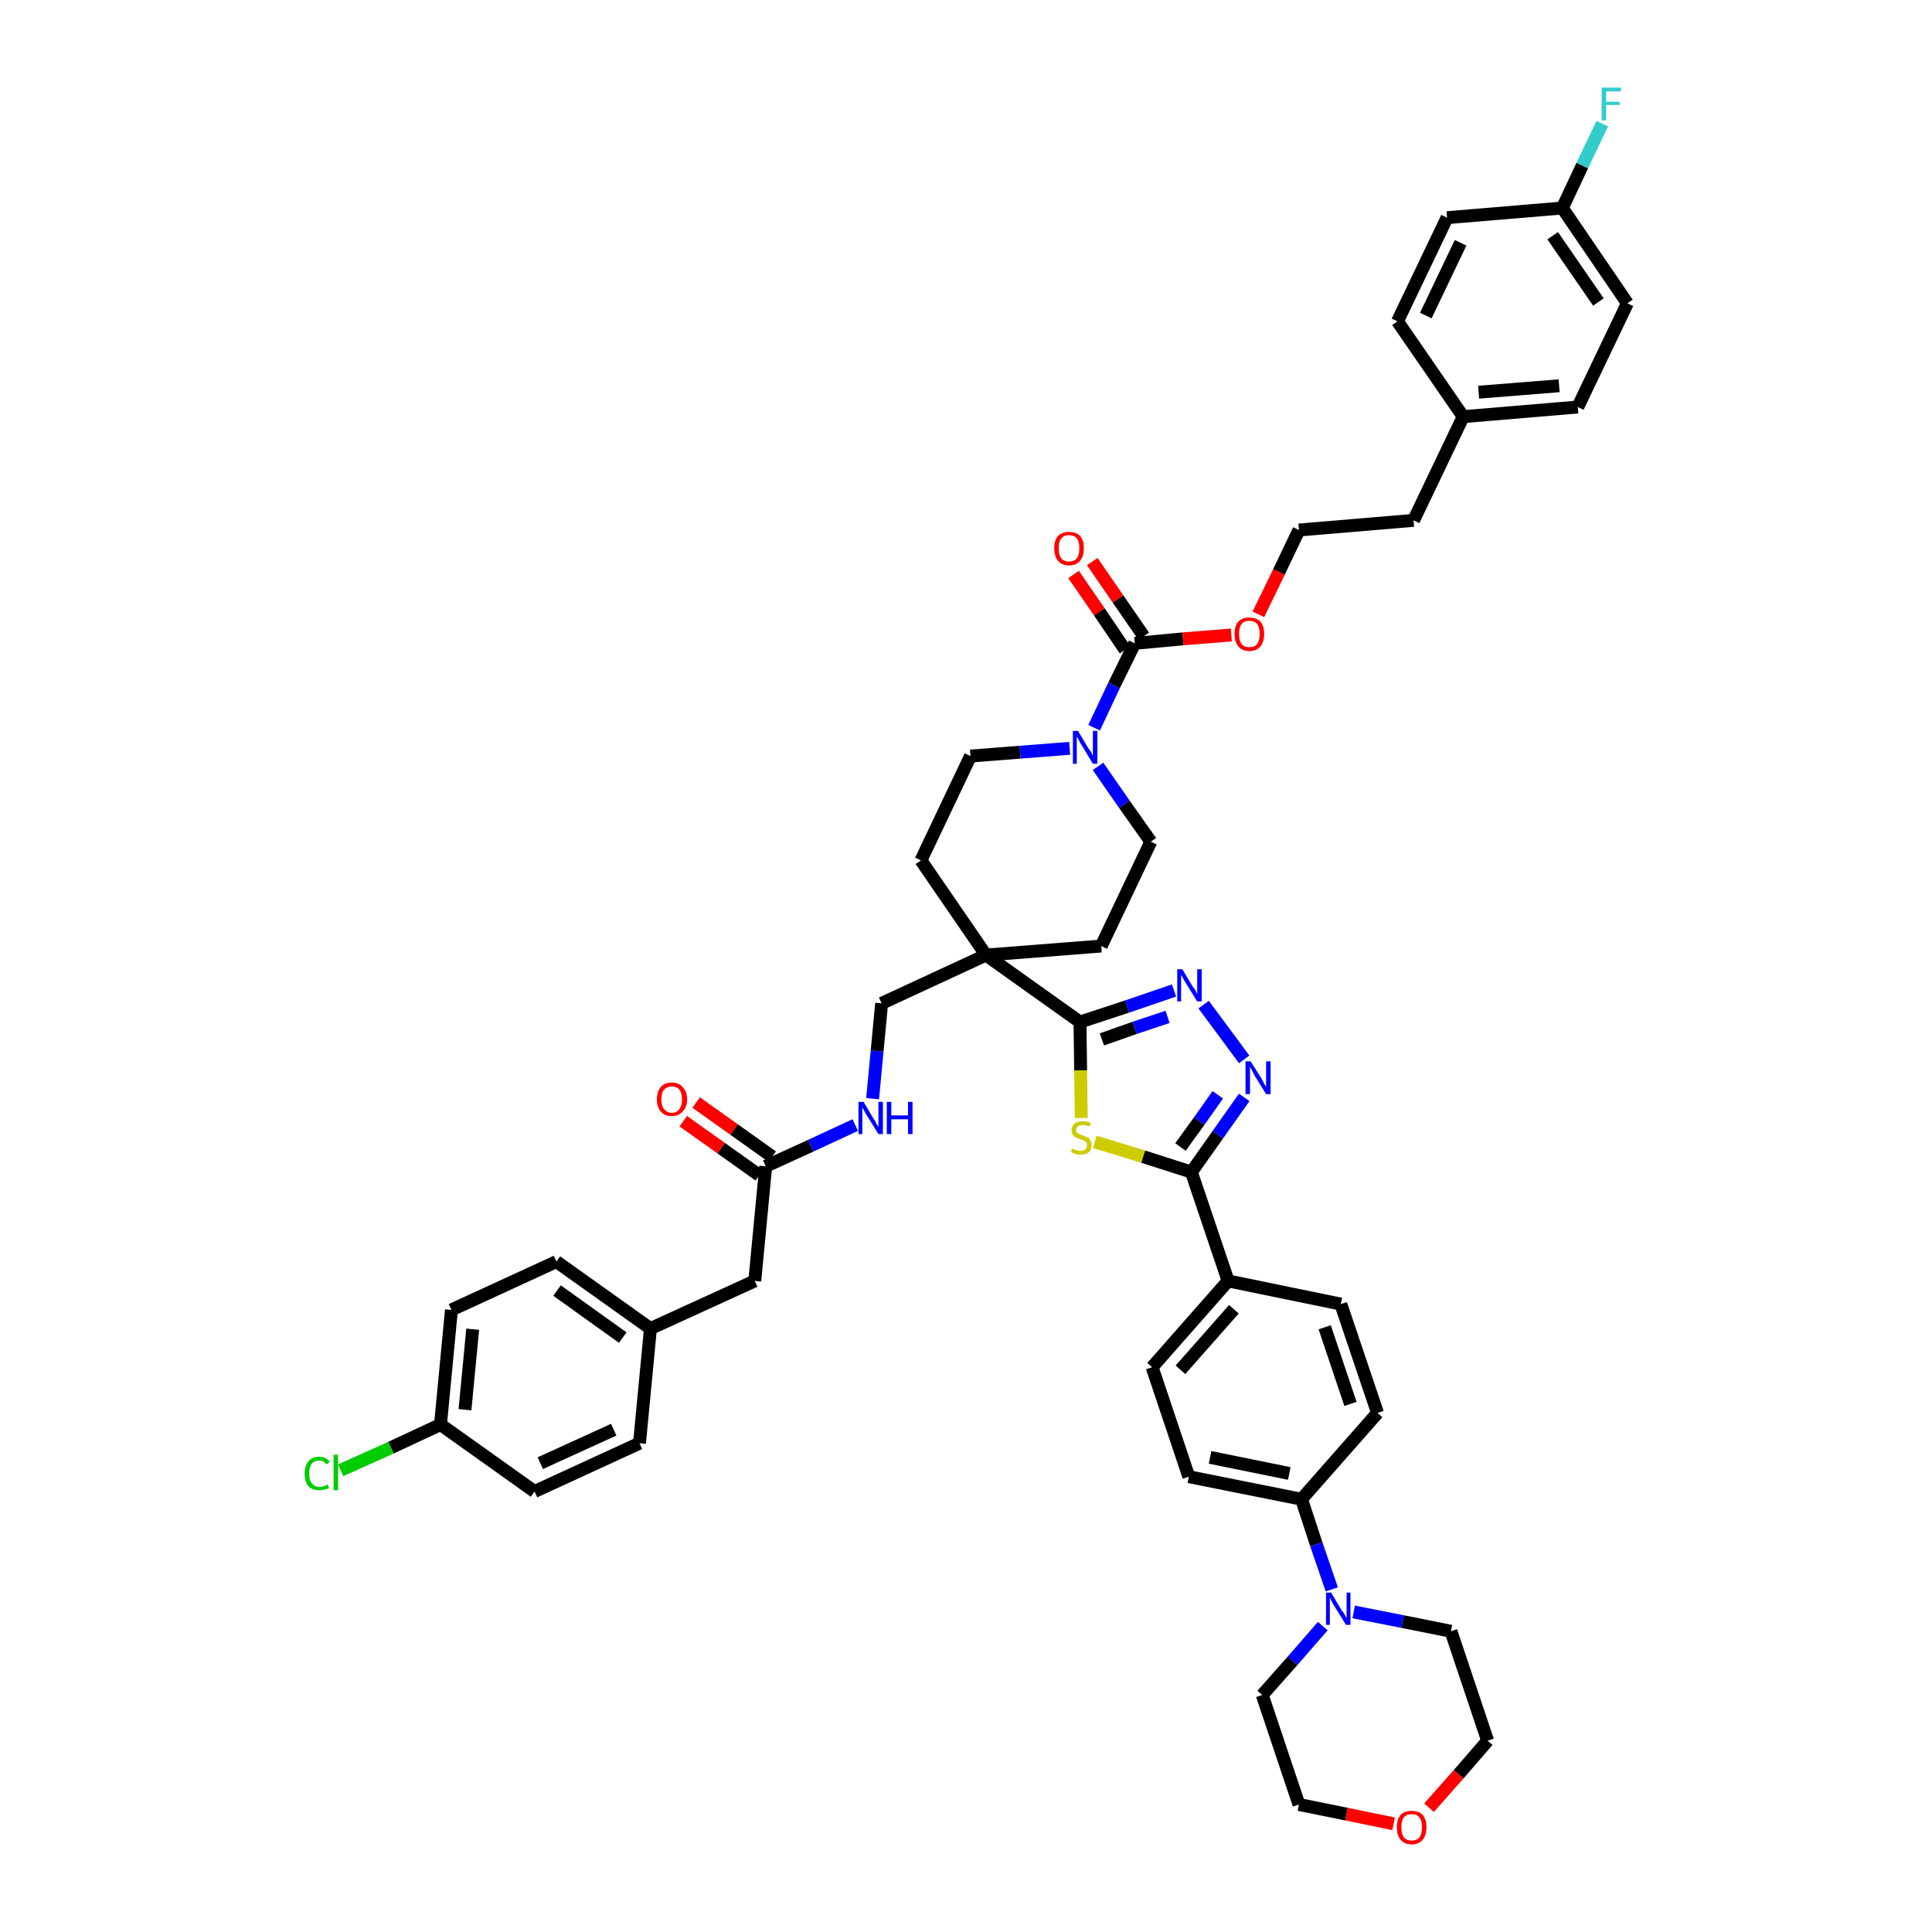 <?xml version='1.0' encoding='iso-8859-1'?>
<svg version='1.1' baseProfile='full'
              xmlns='http://www.w3.org/2000/svg'
                      xmlns:rdkit='http://www.rdkit.org/xml'
                      xmlns:xlink='http://www.w3.org/1999/xlink'
                  xml:space='preserve'
width='300px' height='300px' viewBox='0 0 300 300'>
<!-- END OF HEADER -->
<path class='bond-0 atom-0 atom-1' d='M 106.1,174.1 L 112.0,178.3' style='fill:none;fill-rule:evenodd;stroke:#FF0000;stroke-width:2.0px;stroke-linecap:butt;stroke-linejoin:miter;stroke-opacity:1' />
<path class='bond-0 atom-0 atom-1' d='M 112.0,178.3 L 117.9,182.5' style='fill:none;fill-rule:evenodd;stroke:#000000;stroke-width:2.0px;stroke-linecap:butt;stroke-linejoin:miter;stroke-opacity:1' />
<path class='bond-0 atom-0 atom-1' d='M 108.1,171.2 L 114.0,175.4' style='fill:none;fill-rule:evenodd;stroke:#FF0000;stroke-width:2.0px;stroke-linecap:butt;stroke-linejoin:miter;stroke-opacity:1' />
<path class='bond-0 atom-0 atom-1' d='M 114.0,175.4 L 119.9,179.6' style='fill:none;fill-rule:evenodd;stroke:#000000;stroke-width:2.0px;stroke-linecap:butt;stroke-linejoin:miter;stroke-opacity:1' />
<path class='bond-1 atom-1 atom-2' d='M 118.9,181.1 L 117.2,198.9' style='fill:none;fill-rule:evenodd;stroke:#000000;stroke-width:2.0px;stroke-linecap:butt;stroke-linejoin:miter;stroke-opacity:1' />
<path class='bond-9 atom-1 atom-10' d='M 118.9,181.1 L 125.9,177.9' style='fill:none;fill-rule:evenodd;stroke:#000000;stroke-width:2.0px;stroke-linecap:butt;stroke-linejoin:miter;stroke-opacity:1' />
<path class='bond-9 atom-1 atom-10' d='M 125.9,177.9 L 132.8,174.7' style='fill:none;fill-rule:evenodd;stroke:#0000FF;stroke-width:2.0px;stroke-linecap:butt;stroke-linejoin:miter;stroke-opacity:1' />
<path class='bond-2 atom-2 atom-3' d='M 117.2,198.9 L 101.0,206.3' style='fill:none;fill-rule:evenodd;stroke:#000000;stroke-width:2.0px;stroke-linecap:butt;stroke-linejoin:miter;stroke-opacity:1' />
<path class='bond-3 atom-3 atom-4' d='M 101.0,206.3 L 86.4,195.9' style='fill:none;fill-rule:evenodd;stroke:#000000;stroke-width:2.0px;stroke-linecap:butt;stroke-linejoin:miter;stroke-opacity:1' />
<path class='bond-3 atom-3 atom-4' d='M 96.7,207.7 L 86.5,200.4' style='fill:none;fill-rule:evenodd;stroke:#000000;stroke-width:2.0px;stroke-linecap:butt;stroke-linejoin:miter;stroke-opacity:1' />
<path class='bond-46 atom-9 atom-3' d='M 99.3,224.1 L 101.0,206.3' style='fill:none;fill-rule:evenodd;stroke:#000000;stroke-width:2.0px;stroke-linecap:butt;stroke-linejoin:miter;stroke-opacity:1' />
<path class='bond-4 atom-4 atom-5' d='M 86.4,195.9 L 70.1,203.4' style='fill:none;fill-rule:evenodd;stroke:#000000;stroke-width:2.0px;stroke-linecap:butt;stroke-linejoin:miter;stroke-opacity:1' />
<path class='bond-5 atom-5 atom-6' d='M 70.1,203.4 L 68.4,221.2' style='fill:none;fill-rule:evenodd;stroke:#000000;stroke-width:2.0px;stroke-linecap:butt;stroke-linejoin:miter;stroke-opacity:1' />
<path class='bond-5 atom-5 atom-6' d='M 73.4,206.4 L 72.2,218.9' style='fill:none;fill-rule:evenodd;stroke:#000000;stroke-width:2.0px;stroke-linecap:butt;stroke-linejoin:miter;stroke-opacity:1' />
<path class='bond-6 atom-6 atom-7' d='M 68.4,221.2 L 60.7,224.8' style='fill:none;fill-rule:evenodd;stroke:#000000;stroke-width:2.0px;stroke-linecap:butt;stroke-linejoin:miter;stroke-opacity:1' />
<path class='bond-6 atom-6 atom-7' d='M 60.7,224.8 L 52.9,228.3' style='fill:none;fill-rule:evenodd;stroke:#00CC00;stroke-width:2.0px;stroke-linecap:butt;stroke-linejoin:miter;stroke-opacity:1' />
<path class='bond-7 atom-6 atom-8' d='M 68.4,221.2 L 83.0,231.6' style='fill:none;fill-rule:evenodd;stroke:#000000;stroke-width:2.0px;stroke-linecap:butt;stroke-linejoin:miter;stroke-opacity:1' />
<path class='bond-8 atom-8 atom-9' d='M 83.0,231.6 L 99.3,224.1' style='fill:none;fill-rule:evenodd;stroke:#000000;stroke-width:2.0px;stroke-linecap:butt;stroke-linejoin:miter;stroke-opacity:1' />
<path class='bond-8 atom-8 atom-9' d='M 83.9,227.2 L 95.3,222.0' style='fill:none;fill-rule:evenodd;stroke:#000000;stroke-width:2.0px;stroke-linecap:butt;stroke-linejoin:miter;stroke-opacity:1' />
<path class='bond-10 atom-10 atom-11' d='M 135.5,170.6 L 136.2,163.2' style='fill:none;fill-rule:evenodd;stroke:#0000FF;stroke-width:2.0px;stroke-linecap:butt;stroke-linejoin:miter;stroke-opacity:1' />
<path class='bond-10 atom-10 atom-11' d='M 136.2,163.2 L 136.9,155.8' style='fill:none;fill-rule:evenodd;stroke:#000000;stroke-width:2.0px;stroke-linecap:butt;stroke-linejoin:miter;stroke-opacity:1' />
<path class='bond-11 atom-11 atom-12' d='M 136.9,155.8 L 153.1,148.3' style='fill:none;fill-rule:evenodd;stroke:#000000;stroke-width:2.0px;stroke-linecap:butt;stroke-linejoin:miter;stroke-opacity:1' />
<path class='bond-12 atom-12 atom-13' d='M 153.1,148.3 L 167.7,158.7' style='fill:none;fill-rule:evenodd;stroke:#000000;stroke-width:2.0px;stroke-linecap:butt;stroke-linejoin:miter;stroke-opacity:1' />
<path class='bond-29 atom-12 atom-30' d='M 153.1,148.3 L 143.0,133.6' style='fill:none;fill-rule:evenodd;stroke:#000000;stroke-width:2.0px;stroke-linecap:butt;stroke-linejoin:miter;stroke-opacity:1' />
<path class='bond-47 atom-46 atom-12' d='M 171.0,146.9 L 153.1,148.3' style='fill:none;fill-rule:evenodd;stroke:#000000;stroke-width:2.0px;stroke-linecap:butt;stroke-linejoin:miter;stroke-opacity:1' />
<path class='bond-13 atom-13 atom-14' d='M 167.7,158.7 L 175.0,156.3' style='fill:none;fill-rule:evenodd;stroke:#000000;stroke-width:2.0px;stroke-linecap:butt;stroke-linejoin:miter;stroke-opacity:1' />
<path class='bond-13 atom-13 atom-14' d='M 175.0,156.3 L 182.3,153.8' style='fill:none;fill-rule:evenodd;stroke:#0000FF;stroke-width:2.0px;stroke-linecap:butt;stroke-linejoin:miter;stroke-opacity:1' />
<path class='bond-13 atom-13 atom-14' d='M 171.1,161.4 L 176.2,159.6' style='fill:none;fill-rule:evenodd;stroke:#000000;stroke-width:2.0px;stroke-linecap:butt;stroke-linejoin:miter;stroke-opacity:1' />
<path class='bond-13 atom-13 atom-14' d='M 176.2,159.6 L 181.3,157.9' style='fill:none;fill-rule:evenodd;stroke:#0000FF;stroke-width:2.0px;stroke-linecap:butt;stroke-linejoin:miter;stroke-opacity:1' />
<path class='bond-48 atom-29 atom-13' d='M 167.9,173.6 L 167.8,166.2' style='fill:none;fill-rule:evenodd;stroke:#CCCC00;stroke-width:2.0px;stroke-linecap:butt;stroke-linejoin:miter;stroke-opacity:1' />
<path class='bond-48 atom-29 atom-13' d='M 167.8,166.2 L 167.7,158.7' style='fill:none;fill-rule:evenodd;stroke:#000000;stroke-width:2.0px;stroke-linecap:butt;stroke-linejoin:miter;stroke-opacity:1' />
<path class='bond-14 atom-14 atom-15' d='M 186.9,156.0 L 193.2,164.5' style='fill:none;fill-rule:evenodd;stroke:#0000FF;stroke-width:2.0px;stroke-linecap:butt;stroke-linejoin:miter;stroke-opacity:1' />
<path class='bond-15 atom-15 atom-16' d='M 193.2,170.4 L 189.1,176.2' style='fill:none;fill-rule:evenodd;stroke:#0000FF;stroke-width:2.0px;stroke-linecap:butt;stroke-linejoin:miter;stroke-opacity:1' />
<path class='bond-15 atom-15 atom-16' d='M 189.1,176.2 L 185.0,182.0' style='fill:none;fill-rule:evenodd;stroke:#000000;stroke-width:2.0px;stroke-linecap:butt;stroke-linejoin:miter;stroke-opacity:1' />
<path class='bond-15 atom-15 atom-16' d='M 189.1,170.0 L 186.2,174.1' style='fill:none;fill-rule:evenodd;stroke:#0000FF;stroke-width:2.0px;stroke-linecap:butt;stroke-linejoin:miter;stroke-opacity:1' />
<path class='bond-15 atom-15 atom-16' d='M 186.2,174.1 L 183.3,178.1' style='fill:none;fill-rule:evenodd;stroke:#000000;stroke-width:2.0px;stroke-linecap:butt;stroke-linejoin:miter;stroke-opacity:1' />
<path class='bond-16 atom-16 atom-17' d='M 185.0,182.0 L 190.7,198.9' style='fill:none;fill-rule:evenodd;stroke:#000000;stroke-width:2.0px;stroke-linecap:butt;stroke-linejoin:miter;stroke-opacity:1' />
<path class='bond-28 atom-16 atom-29' d='M 185.0,182.0 L 177.5,179.6' style='fill:none;fill-rule:evenodd;stroke:#000000;stroke-width:2.0px;stroke-linecap:butt;stroke-linejoin:miter;stroke-opacity:1' />
<path class='bond-28 atom-16 atom-29' d='M 177.5,179.6 L 170.0,177.3' style='fill:none;fill-rule:evenodd;stroke:#CCCC00;stroke-width:2.0px;stroke-linecap:butt;stroke-linejoin:miter;stroke-opacity:1' />
<path class='bond-17 atom-17 atom-18' d='M 190.7,198.9 L 178.9,212.3' style='fill:none;fill-rule:evenodd;stroke:#000000;stroke-width:2.0px;stroke-linecap:butt;stroke-linejoin:miter;stroke-opacity:1' />
<path class='bond-17 atom-17 atom-18' d='M 191.6,203.3 L 183.3,212.7' style='fill:none;fill-rule:evenodd;stroke:#000000;stroke-width:2.0px;stroke-linecap:butt;stroke-linejoin:miter;stroke-opacity:1' />
<path class='bond-50 atom-28 atom-17' d='M 208.2,202.5 L 190.7,198.9' style='fill:none;fill-rule:evenodd;stroke:#000000;stroke-width:2.0px;stroke-linecap:butt;stroke-linejoin:miter;stroke-opacity:1' />
<path class='bond-18 atom-18 atom-19' d='M 178.9,212.3 L 184.6,229.3' style='fill:none;fill-rule:evenodd;stroke:#000000;stroke-width:2.0px;stroke-linecap:butt;stroke-linejoin:miter;stroke-opacity:1' />
<path class='bond-19 atom-19 atom-20' d='M 184.6,229.3 L 202.1,232.8' style='fill:none;fill-rule:evenodd;stroke:#000000;stroke-width:2.0px;stroke-linecap:butt;stroke-linejoin:miter;stroke-opacity:1' />
<path class='bond-19 atom-19 atom-20' d='M 187.9,226.3 L 200.2,228.8' style='fill:none;fill-rule:evenodd;stroke:#000000;stroke-width:2.0px;stroke-linecap:butt;stroke-linejoin:miter;stroke-opacity:1' />
<path class='bond-20 atom-20 atom-21' d='M 202.1,232.8 L 204.4,239.8' style='fill:none;fill-rule:evenodd;stroke:#000000;stroke-width:2.0px;stroke-linecap:butt;stroke-linejoin:miter;stroke-opacity:1' />
<path class='bond-20 atom-20 atom-21' d='M 204.4,239.8 L 206.8,246.8' style='fill:none;fill-rule:evenodd;stroke:#0000FF;stroke-width:2.0px;stroke-linecap:butt;stroke-linejoin:miter;stroke-opacity:1' />
<path class='bond-26 atom-20 atom-27' d='M 202.1,232.8 L 213.9,219.4' style='fill:none;fill-rule:evenodd;stroke:#000000;stroke-width:2.0px;stroke-linecap:butt;stroke-linejoin:miter;stroke-opacity:1' />
<path class='bond-21 atom-21 atom-22' d='M 205.4,252.5 L 200.7,257.9' style='fill:none;fill-rule:evenodd;stroke:#0000FF;stroke-width:2.0px;stroke-linecap:butt;stroke-linejoin:miter;stroke-opacity:1' />
<path class='bond-21 atom-21 atom-22' d='M 200.7,257.9 L 196.0,263.2' style='fill:none;fill-rule:evenodd;stroke:#000000;stroke-width:2.0px;stroke-linecap:butt;stroke-linejoin:miter;stroke-opacity:1' />
<path class='bond-51 atom-26 atom-21' d='M 225.3,253.3 L 217.8,251.8' style='fill:none;fill-rule:evenodd;stroke:#000000;stroke-width:2.0px;stroke-linecap:butt;stroke-linejoin:miter;stroke-opacity:1' />
<path class='bond-51 atom-26 atom-21' d='M 217.8,251.8 L 210.2,250.3' style='fill:none;fill-rule:evenodd;stroke:#0000FF;stroke-width:2.0px;stroke-linecap:butt;stroke-linejoin:miter;stroke-opacity:1' />
<path class='bond-22 atom-22 atom-23' d='M 196.0,263.2 L 201.7,280.2' style='fill:none;fill-rule:evenodd;stroke:#000000;stroke-width:2.0px;stroke-linecap:butt;stroke-linejoin:miter;stroke-opacity:1' />
<path class='bond-23 atom-23 atom-24' d='M 201.7,280.2 L 209.1,281.7' style='fill:none;fill-rule:evenodd;stroke:#000000;stroke-width:2.0px;stroke-linecap:butt;stroke-linejoin:miter;stroke-opacity:1' />
<path class='bond-23 atom-23 atom-24' d='M 209.1,281.7 L 216.4,283.2' style='fill:none;fill-rule:evenodd;stroke:#FF0000;stroke-width:2.0px;stroke-linecap:butt;stroke-linejoin:miter;stroke-opacity:1' />
<path class='bond-24 atom-24 atom-25' d='M 221.9,280.7 L 226.5,275.5' style='fill:none;fill-rule:evenodd;stroke:#FF0000;stroke-width:2.0px;stroke-linecap:butt;stroke-linejoin:miter;stroke-opacity:1' />
<path class='bond-24 atom-24 atom-25' d='M 226.5,275.5 L 231.0,270.3' style='fill:none;fill-rule:evenodd;stroke:#000000;stroke-width:2.0px;stroke-linecap:butt;stroke-linejoin:miter;stroke-opacity:1' />
<path class='bond-25 atom-25 atom-26' d='M 231.0,270.3 L 225.3,253.3' style='fill:none;fill-rule:evenodd;stroke:#000000;stroke-width:2.0px;stroke-linecap:butt;stroke-linejoin:miter;stroke-opacity:1' />
<path class='bond-27 atom-27 atom-28' d='M 213.9,219.4 L 208.2,202.5' style='fill:none;fill-rule:evenodd;stroke:#000000;stroke-width:2.0px;stroke-linecap:butt;stroke-linejoin:miter;stroke-opacity:1' />
<path class='bond-27 atom-27 atom-28' d='M 209.7,218.0 L 205.7,206.1' style='fill:none;fill-rule:evenodd;stroke:#000000;stroke-width:2.0px;stroke-linecap:butt;stroke-linejoin:miter;stroke-opacity:1' />
<path class='bond-30 atom-30 atom-31' d='M 143.0,133.6 L 150.7,117.4' style='fill:none;fill-rule:evenodd;stroke:#000000;stroke-width:2.0px;stroke-linecap:butt;stroke-linejoin:miter;stroke-opacity:1' />
<path class='bond-31 atom-31 atom-32' d='M 150.7,117.4 L 158.4,116.8' style='fill:none;fill-rule:evenodd;stroke:#000000;stroke-width:2.0px;stroke-linecap:butt;stroke-linejoin:miter;stroke-opacity:1' />
<path class='bond-31 atom-31 atom-32' d='M 158.4,116.8 L 166.1,116.2' style='fill:none;fill-rule:evenodd;stroke:#0000FF;stroke-width:2.0px;stroke-linecap:butt;stroke-linejoin:miter;stroke-opacity:1' />
<path class='bond-32 atom-32 atom-33' d='M 169.9,113.0 L 173.0,106.4' style='fill:none;fill-rule:evenodd;stroke:#0000FF;stroke-width:2.0px;stroke-linecap:butt;stroke-linejoin:miter;stroke-opacity:1' />
<path class='bond-32 atom-32 atom-33' d='M 173.0,106.4 L 176.2,99.9' style='fill:none;fill-rule:evenodd;stroke:#000000;stroke-width:2.0px;stroke-linecap:butt;stroke-linejoin:miter;stroke-opacity:1' />
<path class='bond-44 atom-32 atom-45' d='M 170.5,119.0 L 174.6,124.9' style='fill:none;fill-rule:evenodd;stroke:#0000FF;stroke-width:2.0px;stroke-linecap:butt;stroke-linejoin:miter;stroke-opacity:1' />
<path class='bond-44 atom-32 atom-45' d='M 174.6,124.9 L 178.7,130.7' style='fill:none;fill-rule:evenodd;stroke:#000000;stroke-width:2.0px;stroke-linecap:butt;stroke-linejoin:miter;stroke-opacity:1' />
<path class='bond-33 atom-33 atom-34' d='M 177.6,98.8 L 173.6,93.0' style='fill:none;fill-rule:evenodd;stroke:#000000;stroke-width:2.0px;stroke-linecap:butt;stroke-linejoin:miter;stroke-opacity:1' />
<path class='bond-33 atom-33 atom-34' d='M 173.6,93.0 L 169.6,87.2' style='fill:none;fill-rule:evenodd;stroke:#FF0000;stroke-width:2.0px;stroke-linecap:butt;stroke-linejoin:miter;stroke-opacity:1' />
<path class='bond-33 atom-33 atom-34' d='M 174.7,100.9 L 170.7,95.0' style='fill:none;fill-rule:evenodd;stroke:#000000;stroke-width:2.0px;stroke-linecap:butt;stroke-linejoin:miter;stroke-opacity:1' />
<path class='bond-33 atom-33 atom-34' d='M 170.7,95.0 L 166.7,89.2' style='fill:none;fill-rule:evenodd;stroke:#FF0000;stroke-width:2.0px;stroke-linecap:butt;stroke-linejoin:miter;stroke-opacity:1' />
<path class='bond-34 atom-33 atom-35' d='M 176.2,99.9 L 183.7,99.2' style='fill:none;fill-rule:evenodd;stroke:#000000;stroke-width:2.0px;stroke-linecap:butt;stroke-linejoin:miter;stroke-opacity:1' />
<path class='bond-34 atom-33 atom-35' d='M 183.7,99.2 L 191.2,98.6' style='fill:none;fill-rule:evenodd;stroke:#FF0000;stroke-width:2.0px;stroke-linecap:butt;stroke-linejoin:miter;stroke-opacity:1' />
<path class='bond-35 atom-35 atom-36' d='M 195.4,95.4 L 198.6,88.8' style='fill:none;fill-rule:evenodd;stroke:#FF0000;stroke-width:2.0px;stroke-linecap:butt;stroke-linejoin:miter;stroke-opacity:1' />
<path class='bond-35 atom-35 atom-36' d='M 198.6,88.8 L 201.7,82.3' style='fill:none;fill-rule:evenodd;stroke:#000000;stroke-width:2.0px;stroke-linecap:butt;stroke-linejoin:miter;stroke-opacity:1' />
<path class='bond-36 atom-36 atom-37' d='M 201.7,82.3 L 219.5,80.8' style='fill:none;fill-rule:evenodd;stroke:#000000;stroke-width:2.0px;stroke-linecap:butt;stroke-linejoin:miter;stroke-opacity:1' />
<path class='bond-37 atom-37 atom-38' d='M 219.5,80.8 L 227.2,64.7' style='fill:none;fill-rule:evenodd;stroke:#000000;stroke-width:2.0px;stroke-linecap:butt;stroke-linejoin:miter;stroke-opacity:1' />
<path class='bond-38 atom-38 atom-39' d='M 227.2,64.7 L 245.0,63.2' style='fill:none;fill-rule:evenodd;stroke:#000000;stroke-width:2.0px;stroke-linecap:butt;stroke-linejoin:miter;stroke-opacity:1' />
<path class='bond-38 atom-38 atom-39' d='M 229.6,60.9 L 242.1,59.9' style='fill:none;fill-rule:evenodd;stroke:#000000;stroke-width:2.0px;stroke-linecap:butt;stroke-linejoin:miter;stroke-opacity:1' />
<path class='bond-49 atom-44 atom-38' d='M 217.0,49.9 L 227.2,64.7' style='fill:none;fill-rule:evenodd;stroke:#000000;stroke-width:2.0px;stroke-linecap:butt;stroke-linejoin:miter;stroke-opacity:1' />
<path class='bond-39 atom-39 atom-40' d='M 245.0,63.2 L 252.7,47.1' style='fill:none;fill-rule:evenodd;stroke:#000000;stroke-width:2.0px;stroke-linecap:butt;stroke-linejoin:miter;stroke-opacity:1' />
<path class='bond-40 atom-40 atom-41' d='M 252.7,47.1 L 242.6,32.3' style='fill:none;fill-rule:evenodd;stroke:#000000;stroke-width:2.0px;stroke-linecap:butt;stroke-linejoin:miter;stroke-opacity:1' />
<path class='bond-40 atom-40 atom-41' d='M 248.2,46.9 L 241.1,36.6' style='fill:none;fill-rule:evenodd;stroke:#000000;stroke-width:2.0px;stroke-linecap:butt;stroke-linejoin:miter;stroke-opacity:1' />
<path class='bond-41 atom-41 atom-42' d='M 242.6,32.3 L 245.7,25.7' style='fill:none;fill-rule:evenodd;stroke:#000000;stroke-width:2.0px;stroke-linecap:butt;stroke-linejoin:miter;stroke-opacity:1' />
<path class='bond-41 atom-41 atom-42' d='M 245.7,25.7 L 248.8,19.2' style='fill:none;fill-rule:evenodd;stroke:#33CCCC;stroke-width:2.0px;stroke-linecap:butt;stroke-linejoin:miter;stroke-opacity:1' />
<path class='bond-42 atom-41 atom-43' d='M 242.6,32.3 L 224.7,33.8' style='fill:none;fill-rule:evenodd;stroke:#000000;stroke-width:2.0px;stroke-linecap:butt;stroke-linejoin:miter;stroke-opacity:1' />
<path class='bond-43 atom-43 atom-44' d='M 224.7,33.8 L 217.0,49.9' style='fill:none;fill-rule:evenodd;stroke:#000000;stroke-width:2.0px;stroke-linecap:butt;stroke-linejoin:miter;stroke-opacity:1' />
<path class='bond-43 atom-43 atom-44' d='M 226.8,37.7 L 221.4,49.0' style='fill:none;fill-rule:evenodd;stroke:#000000;stroke-width:2.0px;stroke-linecap:butt;stroke-linejoin:miter;stroke-opacity:1' />
<path class='bond-45 atom-45 atom-46' d='M 178.7,130.7 L 171.0,146.9' style='fill:none;fill-rule:evenodd;stroke:#000000;stroke-width:2.0px;stroke-linecap:butt;stroke-linejoin:miter;stroke-opacity:1' />
<path  class='atom-0' d='M 102.0 170.7
Q 102.0 169.5, 102.6 168.8
Q 103.2 168.1, 104.3 168.1
Q 105.4 168.1, 106.0 168.8
Q 106.7 169.5, 106.7 170.7
Q 106.7 171.9, 106.0 172.6
Q 105.4 173.3, 104.3 173.3
Q 103.2 173.3, 102.6 172.6
Q 102.0 171.9, 102.0 170.7
M 104.3 172.8
Q 105.1 172.8, 105.5 172.2
Q 105.9 171.7, 105.9 170.7
Q 105.9 169.7, 105.5 169.2
Q 105.1 168.7, 104.3 168.7
Q 103.6 168.7, 103.1 169.2
Q 102.7 169.7, 102.7 170.7
Q 102.7 171.7, 103.1 172.2
Q 103.6 172.8, 104.3 172.8
' fill='#FF0000'/>
<path  class='atom-7' d='M 47.3 228.8
Q 47.3 227.6, 47.9 226.9
Q 48.5 226.2, 49.6 226.2
Q 50.6 226.2, 51.2 227.0
L 50.7 227.4
Q 50.3 226.8, 49.6 226.8
Q 48.8 226.8, 48.4 227.3
Q 48.0 227.9, 48.0 228.8
Q 48.0 229.8, 48.4 230.3
Q 48.9 230.9, 49.7 230.9
Q 50.2 230.9, 50.9 230.5
L 51.1 231.1
Q 50.8 231.2, 50.4 231.3
Q 50.0 231.4, 49.6 231.4
Q 48.5 231.4, 47.9 230.8
Q 47.3 230.1, 47.3 228.8
' fill='#00CC00'/>
<path  class='atom-7' d='M 51.8 225.9
L 52.5 225.9
L 52.5 231.4
L 51.8 231.4
L 51.8 225.9
' fill='#00CC00'/>
<path  class='atom-10' d='M 134.1 171.1
L 135.7 173.8
Q 135.9 174.0, 136.1 174.5
Q 136.4 175.0, 136.4 175.0
L 136.4 171.1
L 137.1 171.1
L 137.1 176.1
L 136.4 176.1
L 134.6 173.2
Q 134.4 172.9, 134.2 172.5
Q 134.0 172.1, 133.9 172.0
L 133.9 176.1
L 133.3 176.1
L 133.3 171.1
L 134.1 171.1
' fill='#0000FF'/>
<path  class='atom-10' d='M 137.7 171.1
L 138.4 171.1
L 138.4 173.2
L 141.0 173.2
L 141.0 171.1
L 141.7 171.1
L 141.7 176.1
L 141.0 176.1
L 141.0 173.8
L 138.4 173.8
L 138.4 176.1
L 137.7 176.1
L 137.7 171.1
' fill='#0000FF'/>
<path  class='atom-14' d='M 183.6 150.5
L 185.2 153.2
Q 185.4 153.4, 185.7 153.9
Q 185.9 154.4, 185.9 154.4
L 185.9 150.5
L 186.6 150.5
L 186.6 155.5
L 185.9 155.5
L 184.1 152.6
Q 183.9 152.3, 183.7 151.9
Q 183.5 151.5, 183.4 151.4
L 183.4 155.5
L 182.8 155.5
L 182.8 150.5
L 183.6 150.5
' fill='#0000FF'/>
<path  class='atom-15' d='M 194.2 164.8
L 195.9 167.5
Q 196.1 167.8, 196.3 168.3
Q 196.6 168.7, 196.6 168.8
L 196.6 164.8
L 197.3 164.8
L 197.3 169.9
L 196.6 169.9
L 194.8 167.0
Q 194.6 166.6, 194.4 166.2
Q 194.2 165.8, 194.1 165.7
L 194.1 169.9
L 193.4 169.9
L 193.4 164.8
L 194.2 164.8
' fill='#0000FF'/>
<path  class='atom-21' d='M 206.7 247.3
L 208.3 250.0
Q 208.5 250.2, 208.8 250.7
Q 209.0 251.2, 209.1 251.2
L 209.1 247.3
L 209.7 247.3
L 209.7 252.3
L 209.0 252.3
L 207.2 249.4
Q 207.0 249.1, 206.8 248.7
Q 206.6 248.3, 206.5 248.1
L 206.5 252.3
L 205.9 252.3
L 205.9 247.3
L 206.7 247.3
' fill='#0000FF'/>
<path  class='atom-24' d='M 216.9 283.7
Q 216.9 282.5, 217.5 281.8
Q 218.1 281.2, 219.2 281.2
Q 220.3 281.2, 220.9 281.8
Q 221.5 282.5, 221.5 283.7
Q 221.5 285.0, 220.9 285.7
Q 220.3 286.4, 219.2 286.4
Q 218.1 286.4, 217.5 285.7
Q 216.9 285.0, 216.9 283.7
M 219.2 285.8
Q 220.0 285.8, 220.4 285.3
Q 220.8 284.8, 220.8 283.7
Q 220.8 282.7, 220.4 282.2
Q 220.0 281.7, 219.2 281.7
Q 218.4 281.7, 218.0 282.2
Q 217.6 282.7, 217.6 283.7
Q 217.6 284.8, 218.0 285.3
Q 218.4 285.8, 219.2 285.8
' fill='#FF0000'/>
<path  class='atom-29' d='M 166.5 178.3
Q 166.5 178.4, 166.8 178.5
Q 167.0 178.6, 167.3 178.6
Q 167.5 178.7, 167.8 178.7
Q 168.3 178.7, 168.5 178.5
Q 168.8 178.2, 168.8 177.8
Q 168.8 177.5, 168.7 177.4
Q 168.5 177.2, 168.3 177.1
Q 168.1 177.0, 167.8 176.9
Q 167.3 176.8, 167.0 176.6
Q 166.8 176.5, 166.6 176.2
Q 166.4 176.0, 166.4 175.5
Q 166.4 174.9, 166.8 174.5
Q 167.3 174.1, 168.1 174.1
Q 168.7 174.1, 169.4 174.4
L 169.2 174.9
Q 168.6 174.7, 168.1 174.7
Q 167.6 174.7, 167.4 174.9
Q 167.1 175.1, 167.1 175.4
Q 167.1 175.7, 167.2 175.9
Q 167.4 176.0, 167.6 176.1
Q 167.8 176.2, 168.1 176.3
Q 168.6 176.5, 168.9 176.6
Q 169.1 176.7, 169.3 177.0
Q 169.5 177.3, 169.5 177.8
Q 169.5 178.5, 169.1 178.9
Q 168.6 179.3, 167.8 179.3
Q 167.4 179.3, 167.0 179.2
Q 166.7 179.1, 166.3 178.9
L 166.5 178.3
' fill='#CCCC00'/>
<path  class='atom-32' d='M 167.4 113.5
L 169.0 116.2
Q 169.2 116.4, 169.5 116.9
Q 169.7 117.4, 169.7 117.4
L 169.7 113.5
L 170.4 113.5
L 170.4 118.6
L 169.7 118.6
L 167.9 115.6
Q 167.7 115.3, 167.5 114.9
Q 167.3 114.5, 167.2 114.4
L 167.2 118.6
L 166.6 118.6
L 166.6 113.5
L 167.4 113.5
' fill='#0000FF'/>
<path  class='atom-34' d='M 163.7 85.1
Q 163.7 83.9, 164.3 83.2
Q 164.9 82.6, 166.0 82.6
Q 167.1 82.6, 167.7 83.2
Q 168.3 83.9, 168.3 85.1
Q 168.3 86.4, 167.7 87.1
Q 167.1 87.8, 166.0 87.8
Q 164.9 87.8, 164.3 87.1
Q 163.7 86.4, 163.7 85.1
M 166.0 87.2
Q 166.8 87.2, 167.2 86.7
Q 167.6 86.2, 167.6 85.1
Q 167.6 84.1, 167.2 83.6
Q 166.8 83.1, 166.0 83.1
Q 165.2 83.1, 164.8 83.6
Q 164.4 84.1, 164.4 85.1
Q 164.4 86.2, 164.8 86.7
Q 165.2 87.2, 166.0 87.2
' fill='#FF0000'/>
<path  class='atom-35' d='M 191.7 98.4
Q 191.7 97.2, 192.3 96.5
Q 192.9 95.9, 194.0 95.9
Q 195.1 95.9, 195.7 96.5
Q 196.3 97.2, 196.3 98.4
Q 196.3 99.7, 195.7 100.4
Q 195.1 101.1, 194.0 101.1
Q 192.9 101.1, 192.3 100.4
Q 191.7 99.7, 191.7 98.4
M 194.0 100.5
Q 194.8 100.5, 195.2 100.0
Q 195.6 99.5, 195.6 98.4
Q 195.6 97.4, 195.2 96.9
Q 194.8 96.4, 194.0 96.4
Q 193.2 96.4, 192.8 96.9
Q 192.4 97.4, 192.4 98.4
Q 192.4 99.5, 192.8 100.0
Q 193.2 100.5, 194.0 100.5
' fill='#FF0000'/>
<path  class='atom-42' d='M 248.7 13.6
L 251.7 13.6
L 251.7 14.2
L 249.4 14.2
L 249.4 15.8
L 251.5 15.8
L 251.5 16.3
L 249.4 16.3
L 249.4 18.7
L 248.7 18.7
L 248.7 13.6
' fill='#33CCCC'/>
</svg>
